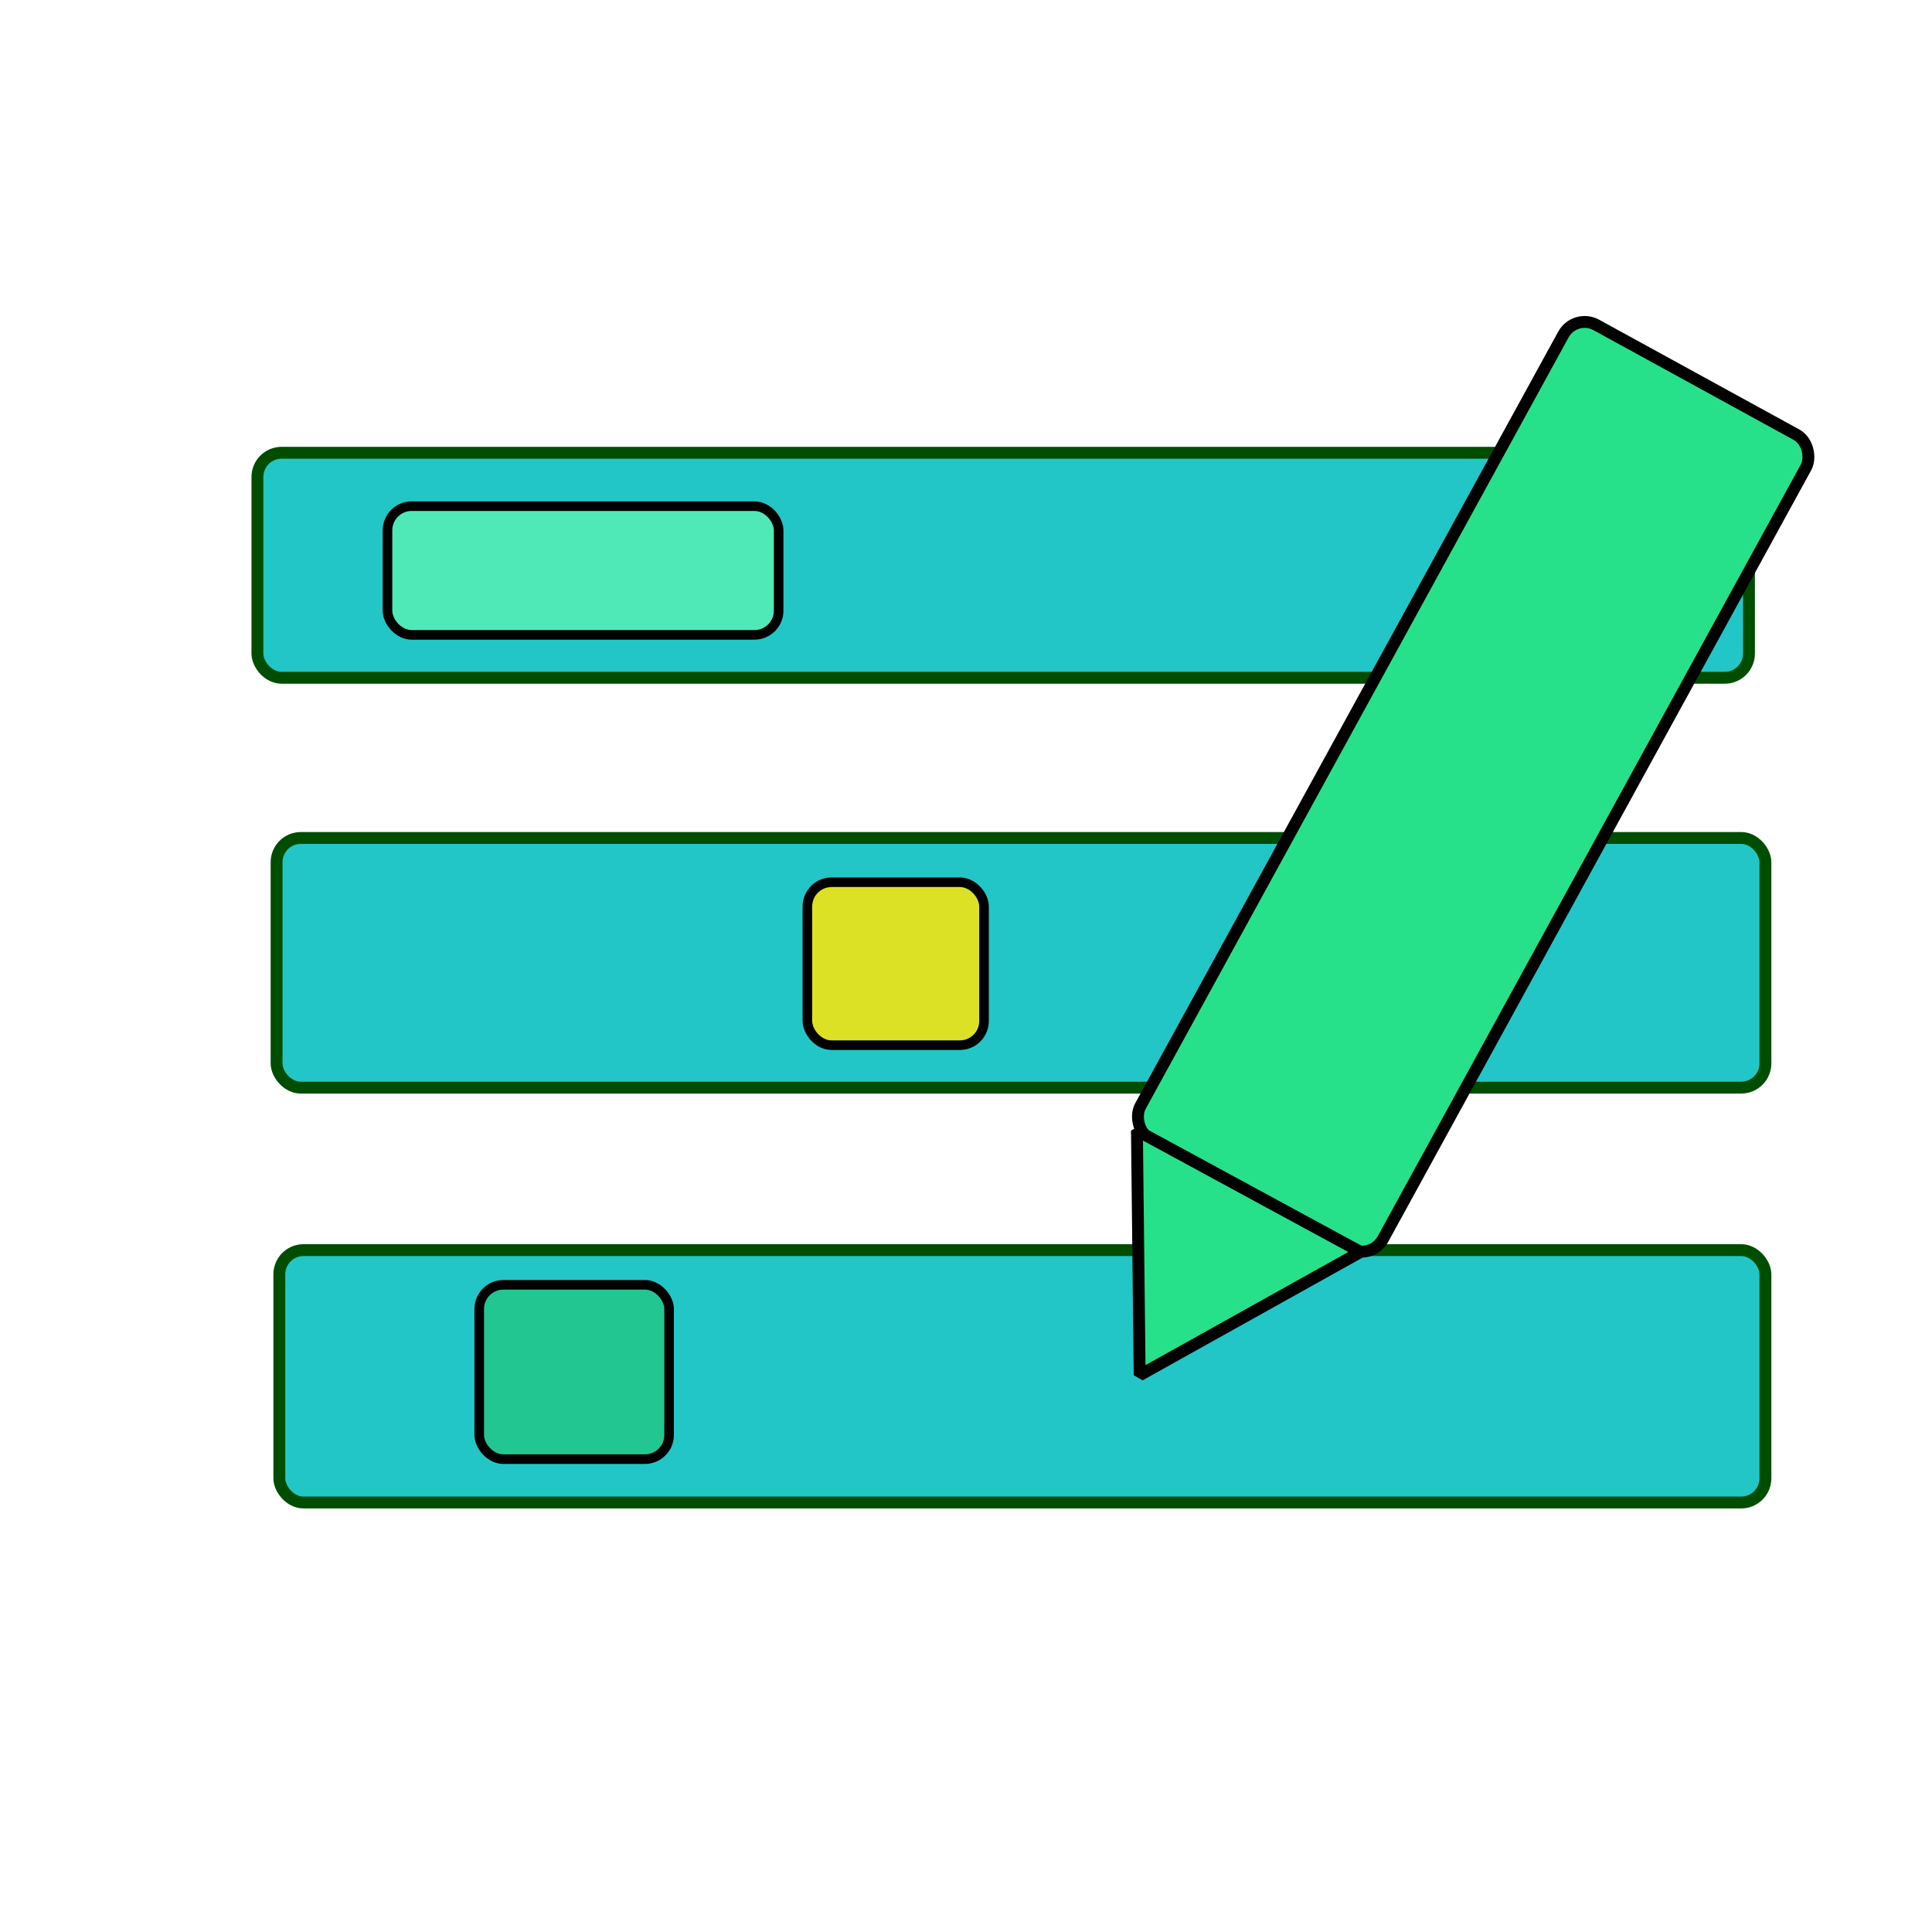 <?xml version="1.0" encoding="UTF-8" standalone="no"?>
<!-- Created with Inkscape (http://www.inkscape.org/) -->

<svg
   width="16"
   height="16"
   viewBox="0 0 4.233 4.233"
   version="1.1"
   id="svg1"
   inkscape:version="1.3.2 (091e20e, 2023-11-25, custom)"
   sodipodi:docname="icon2.svg"
   xmlns:inkscape="http://www.inkscape.org/namespaces/inkscape"
   xmlns:sodipodi="http://sodipodi.sourceforge.net/DTD/sodipodi-0.dtd"
   xmlns="http://www.w3.org/2000/svg"
   xmlns:svg="http://www.w3.org/2000/svg">
  <sodipodi:namedview
     id="namedview1"
     pagecolor="#ffffff"
     bordercolor="#000000"
     borderopacity="0.25"
     inkscape:showpageshadow="2"
     inkscape:pageopacity="0.0"
     inkscape:pagecheckerboard="0"
     inkscape:deskcolor="#d1d1d1"
     inkscape:document-units="mm"
     inkscape:zoom="45.254834"
     inkscape:cx="8.7062522"
     inkscape:cy="5.8004853"
     inkscape:window-width="1920"
     inkscape:window-height="991"
     inkscape:window-x="-9"
     inkscape:window-y="-9"
     inkscape:window-maximized="1"
     inkscape:current-layer="layer1" />
  <defs
     id="defs1" />
  <g
     inkscape:label="图层 1"
     inkscape:groupmode="layer"
     id="layer1">
    <rect
       style="fill:#22c6c6;fill-opacity:1;stroke:#004d00;stroke-width:0.026;stroke-dasharray:none;stroke-dashoffset:0.331"
       id="rect6"
       width="3.268"
       height="0.493"
       x="0.564"
       y="0.992"
       ry="0.053" />
    <rect
       style="fill:#22c6c6;fill-opacity:1;stroke:#004d00;stroke-width:0.026;stroke-dasharray:none;stroke-dashoffset:0.331"
       id="rect7"
       width="3.262"
       height="0.547"
       x="0.606"
       y="1.836"
       ry="0.053" />
    <rect
       style="fill:#22c6c6;fill-opacity:1;stroke:#004d00;stroke-width:0.026;stroke-dasharray:none;stroke-dashoffset:0.331"
       id="rect8"
       width="3.256"
       height="0.553"
       x="0.612"
       y="2.739"
       ry="0.053" />
    <rect
       style="fill:#22c691;fill-opacity:1;stroke:#000000;stroke-width:0.021;stroke-linejoin:round;stroke-dasharray:none;stroke-dashoffset:0.331;stroke-opacity:1"
       id="rect10"
       width="0.416"
       height="0.382"
       x="1.05"
       y="2.815"
       ry="0.053" />
    <rect
       style="fill:#dde126;fill-opacity:1;stroke:#000000;stroke-width:0.021;stroke-linejoin:round;stroke-dasharray:none;stroke-dashoffset:0.331;stroke-opacity:1"
       id="rect11"
       width="0.387"
       height="0.357"
       x="1.769"
       y="1.933"
       ry="0.053" />
    <rect
       style="fill:#4fe9b8;fill-opacity:1;stroke:#000000;stroke-width:0.021;stroke-linejoin:round;stroke-dasharray:none;stroke-dashoffset:0.331;stroke-opacity:1"
       id="rect12"
       width="0.857"
       height="0.282"
       x="0.849"
       y="1.109"
       ry="0.053" />
    <rect
       style="fill:#26e189;fill-opacity:1;stroke:#000000;stroke-width:0.026;stroke-linejoin:round;stroke-dasharray:none;stroke-dashoffset:0.331;stroke-opacity:1"
       id="rect13"
       width="0.606"
       height="2.034"
       x="3.356"
       y="-1.057"
       ry="0.053"
       transform="rotate(28.732)" />
    <path
       style="fill:#26e189;fill-opacity:1;stroke:#000000;stroke-width:0.026;stroke-linejoin:bevel;stroke-dasharray:none;stroke-dashoffset:0.331;stroke-opacity:1"
       d="m 2.491,2.477 0.006,0.536 0.484,-0.27 z"
       id="path13"
       sodipodi:nodetypes="cccc" />
  </g>
</svg>
